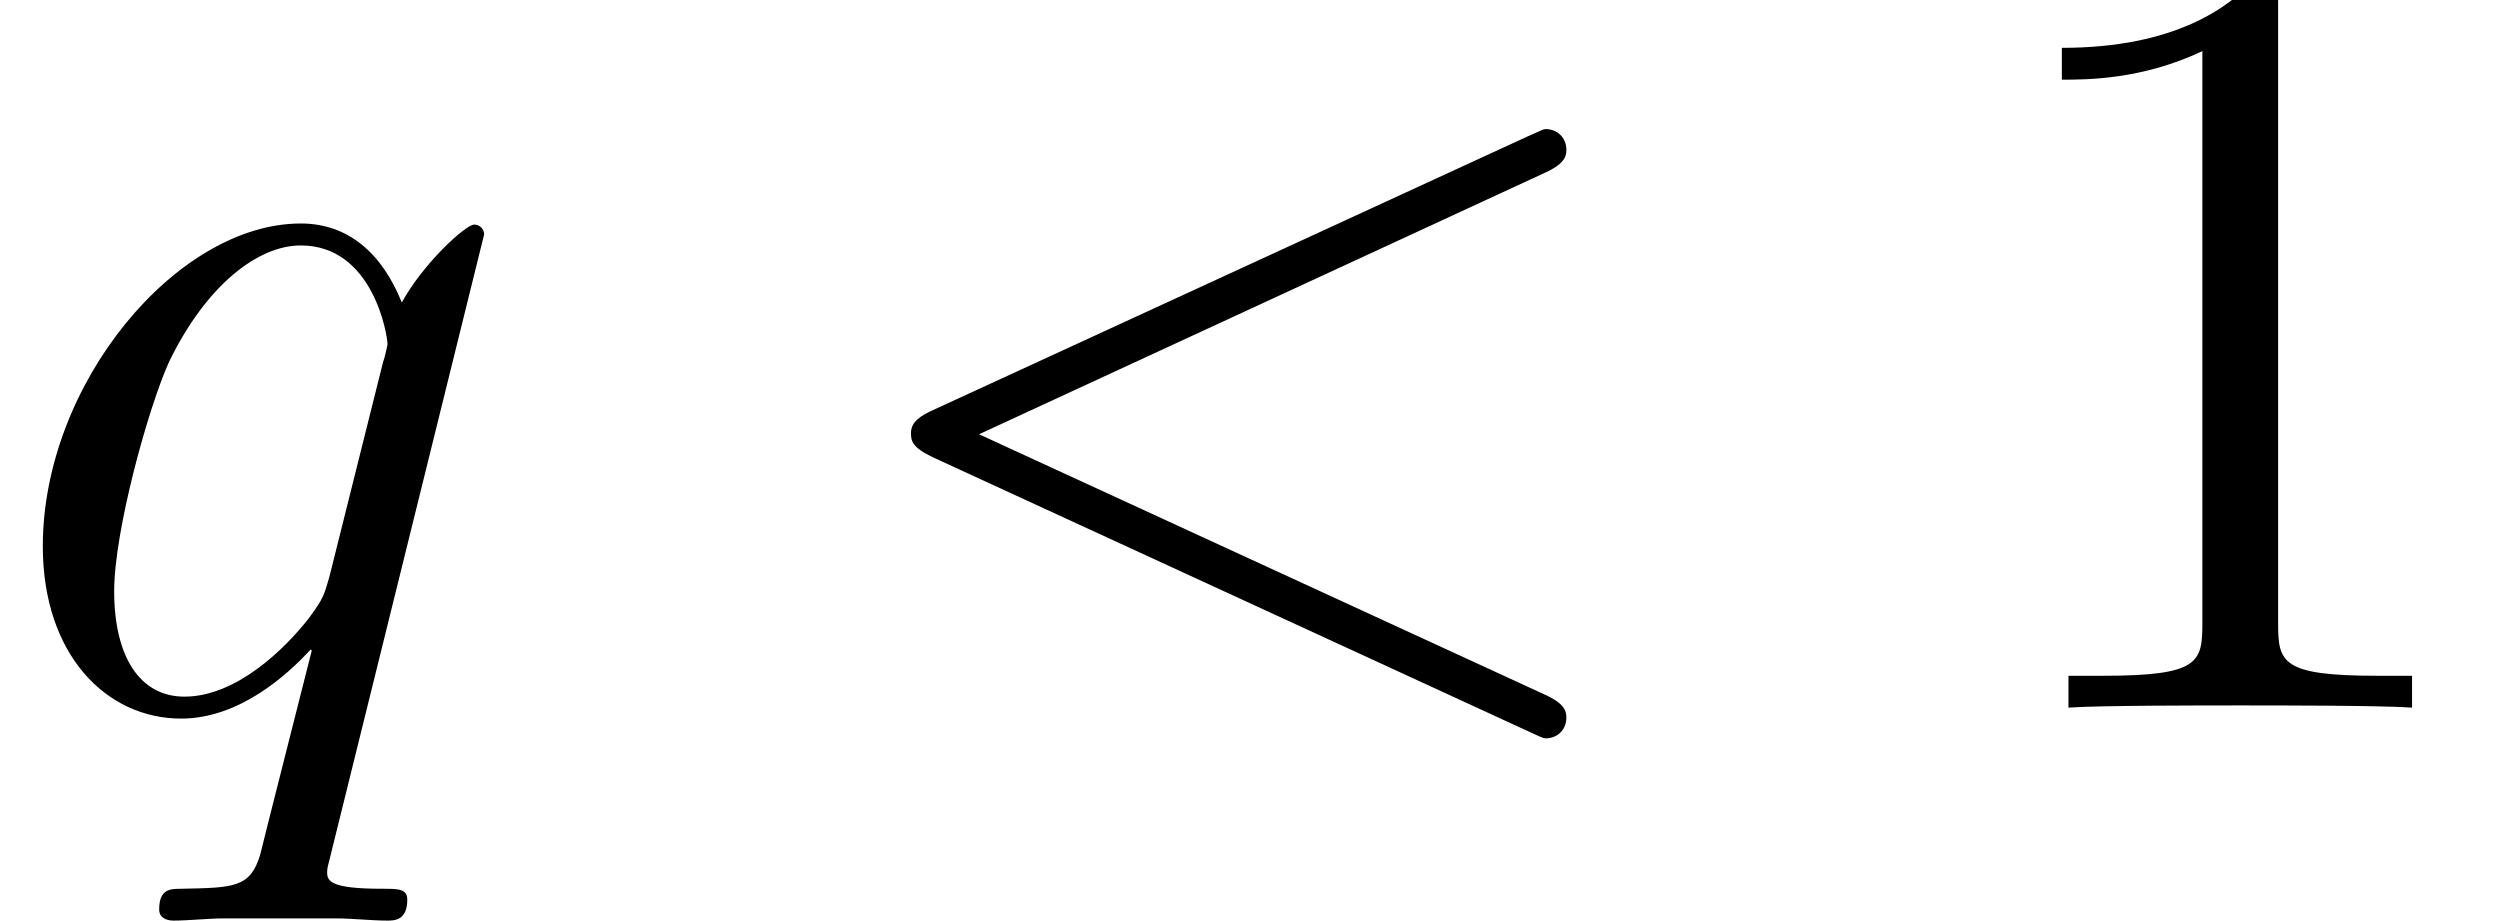 <?xml version='1.0' encoding='ISO-8859-1'?>
<!DOCTYPE svg PUBLIC "-//W3C//DTD SVG 1.1//EN" "http://www.w3.org/Graphics/SVG/1.1/DTD/svg11.dtd">
<!-- This file was generated by dvisvgm 1.2.2 (x86_64-pc-linux-gnu) -->
<!-- Mon Nov 27 20:18:30 2017 -->
<svg height='10.029pt' version='1.1' viewBox='0 -7.704 27.218 10.029' width='27.218pt' xmlns='http://www.w3.org/2000/svg' xmlns:xlink='http://www.w3.org/1999/xlink'>
<defs>
<path d='M7.908 -5.844C8.124 -5.94 8.148 -6.024 8.148 -6.096C8.148 -6.228 8.052 -6.324 7.92 -6.324C7.896 -6.324 7.884 -6.312 7.716 -6.24L1.224 -3.252C1.008 -3.156 0.984 -3.072 0.984 -3C0.984 -2.916 0.996 -2.844 1.224 -2.736L7.716 0.252C7.872 0.324 7.896 0.336 7.92 0.336C8.052 0.336 8.148 0.24 8.148 0.108C8.148 0.036 8.124 -0.048 7.908 -0.144L1.728 -2.988L7.908 -5.844Z' id='g0-60'/>
<path d='M5.292 -5.172C5.292 -5.232 5.244 -5.28 5.184 -5.28C5.088 -5.28 4.62 -4.848 4.392 -4.428C4.176 -4.968 3.804 -5.292 3.288 -5.292C1.932 -5.292 0.468 -3.54 0.468 -1.764C0.468 -0.576 1.164 0.12 1.98 0.12C2.616 0.12 3.144 -0.36 3.396 -0.636L3.408 -0.624L2.952 1.176L2.844 1.608C2.736 1.968 2.556 1.968 1.992 1.98C1.86 1.98 1.74 1.98 1.74 2.208C1.74 2.292 1.812 2.328 1.896 2.328C2.064 2.328 2.28 2.304 2.448 2.304H3.672C3.852 2.304 4.056 2.328 4.236 2.328C4.308 2.328 4.452 2.328 4.452 2.1C4.452 1.98 4.356 1.98 4.176 1.98C3.612 1.98 3.576 1.896 3.576 1.8C3.576 1.74 3.588 1.728 3.624 1.572L5.292 -5.172ZM3.6 -1.428C3.54 -1.224 3.54 -1.2 3.372 -0.972C3.108 -0.636 2.58 -0.12 2.016 -0.12C1.524 -0.12 1.248 -0.564 1.248 -1.272C1.248 -1.932 1.62 -3.276 1.848 -3.78C2.256 -4.62 2.82 -5.052 3.288 -5.052C4.08 -5.052 4.236 -4.068 4.236 -3.972C4.236 -3.96 4.2 -3.804 4.188 -3.78L3.6 -1.428Z' id='g0-113'/>
<path d='M3.456 -7.692C3.456 -7.968 3.456 -7.98 3.216 -7.98C2.928 -7.656 2.328 -7.212 1.092 -7.212V-6.864C1.368 -6.864 1.968 -6.864 2.628 -7.176V-0.924C2.628 -0.492 2.592 -0.348 1.536 -0.348H1.164V0C1.488 -0.024 2.652 -0.024 3.048 -0.024S4.596 -0.024 4.92 0V-0.348H4.548C3.492 -0.348 3.456 -0.492 3.456 -0.924V-7.692Z' id='g1-49'/>
</defs>
<g id='page1' transform='matrix(0.996 0 0 0.996 0 0)'>
<use x='0' xlink:href='#g0-113' y='0'/>
<use x='8.974' xlink:href='#g0-60' y='0'/>
<use x='21.446' xlink:href='#g1-49' y='0'/>
</g>
</svg>
